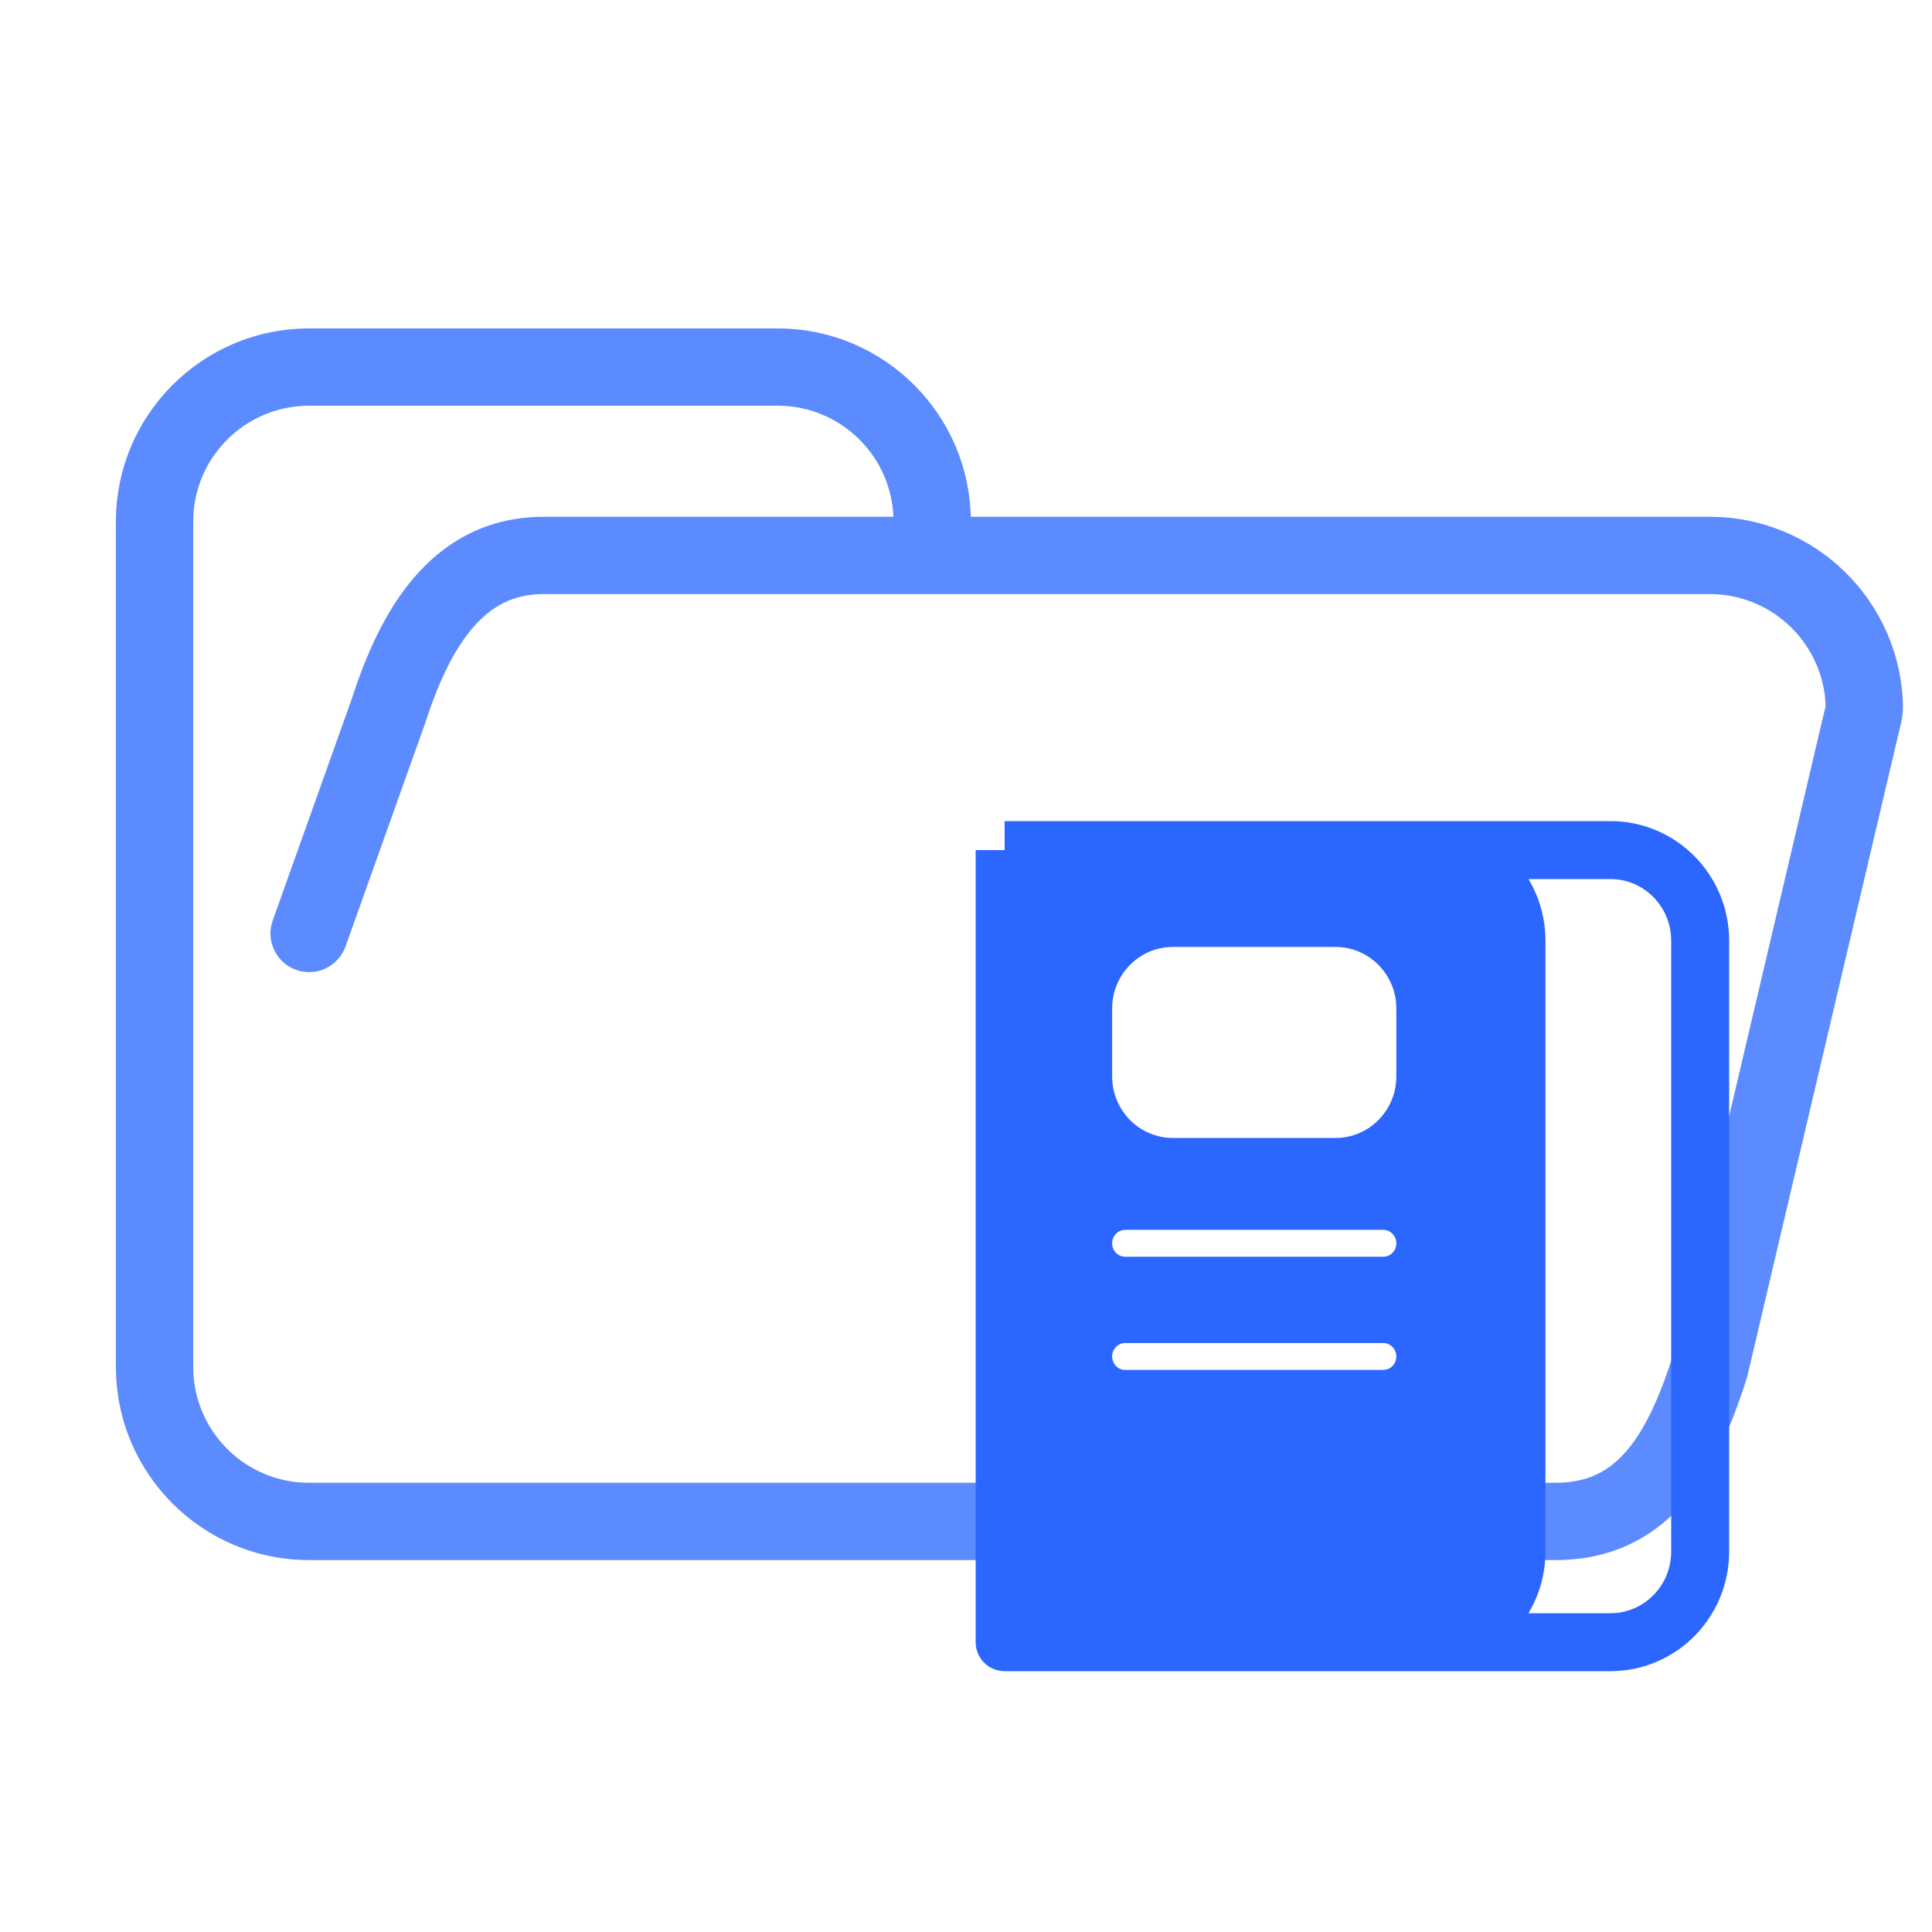 <svg width="200" height="200" viewBox="0 0 200 200" fill="none" xmlns="http://www.w3.org/2000/svg">
<path d="M40.25 73.5L44.018 74.844C44.031 74.806 44.044 74.769 44.056 74.731L40.25 73.5ZM177 141.5L180.814 142.705C180.844 142.609 180.871 142.513 180.894 142.416L177 141.5ZM92.5 54C92.5 56.209 94.291 58 96.5 58C98.709 58 100.5 56.209 100.5 54H92.5ZM28.232 95.29C27.49 97.371 28.576 99.66 30.656 100.402C32.737 101.144 35.026 100.058 35.768 97.978L28.232 95.29ZM192.92 73.839L196.814 74.755L192.92 73.839ZM192.996 73.151L196.995 73.065L192.996 73.151ZM189.027 72.923L173.106 140.584L180.894 142.416L196.814 74.755L189.027 72.923ZM161 153.5H32V161.5H161V153.5ZM96.5 61.5H177V53.5H96.5V61.5ZM44.056 74.731C45.37 70.671 46.958 67.272 48.987 64.936C50.896 62.739 53.157 61.5 56.25 61.5V53.5C50.507 53.5 46.143 56.011 42.948 59.689C39.874 63.228 37.88 67.829 36.444 72.269L44.056 74.731ZM32 153.5C25.373 153.5 20 148.127 20 141.5H12C12 152.546 20.954 161.5 32 161.5V153.5ZM173.186 140.295C171.736 144.885 170.153 148.225 168.21 150.393C166.434 152.375 164.26 153.5 161 153.5V161.5C166.577 161.5 170.903 159.375 174.168 155.732C177.265 152.275 179.264 147.615 180.814 142.705L173.186 140.295ZM80.5 42C87.127 42 92.5 47.373 92.5 54H100.5C100.5 42.954 91.546 34 80.5 34V42ZM196.995 73.065C196.763 62.219 187.9 53.5 177 53.5V61.5C183.539 61.5 188.858 66.732 188.997 73.236L196.995 73.065ZM56.25 42H80.5V34H56.25V42ZM96.5 53.5H56.25V61.5H96.5V53.5ZM20 54C20 47.373 25.373 42 32 42V34C20.954 34 12 42.954 12 54H20ZM32 42H56.25V34H32V42ZM12 54V141.5H20V54H12ZM35.768 97.978L44.018 74.844L36.482 72.156L28.232 95.29L35.768 97.978ZM196.814 74.755C196.934 74.243 197.008 73.674 196.995 73.065L188.997 73.236C188.994 73.09 189.012 72.984 189.027 72.923L196.814 74.755Z" fill="#5C8AFF"/>
<path fill-rule="evenodd" clip-rule="evenodd" d="M147.694 88H104V170H116.484H128.677H147.694C152.824 170 156.984 165.804 156.984 160.629V97.371C156.984 92.196 152.824 88 147.694 88ZM138.258 95.029H121.419C116.288 95.029 112.129 99.224 112.129 104.4V111.429C112.129 116.604 116.288 120.8 121.419 120.8H138.258C143.389 120.8 147.548 116.604 147.548 111.429V104.4C147.548 99.224 143.389 95.029 138.258 95.029ZM143.194 124.314H116.484C114.079 124.314 112.129 126.281 112.129 128.707C112.129 131.133 114.079 133.1 116.484 133.1H143.194C145.599 133.1 147.548 131.133 147.548 128.707C147.548 126.281 145.599 124.314 143.194 124.314ZM143.194 136.029H116.484C114.079 136.029 112.129 137.995 112.129 140.421C112.129 142.848 114.079 144.814 116.484 144.814H143.194C145.599 144.814 147.548 142.848 147.548 140.421C147.548 137.995 145.599 136.029 143.194 136.029Z" fill="#2B66FF"/>
<path d="M104 88H166.71C171.841 88 176 92.196 176 97.371V160.629C176 165.804 171.841 170 166.71 170H128.677M104 88V170H116.484H128.677M104 88C104 88 142.563 88 147.694 88M104 88H147.694M147.694 88C152.824 88 156.984 92.196 156.984 97.371V160.629C156.984 165.804 152.824 170 147.694 170H128.677M121.419 120.8H138.258C143.389 120.8 147.548 116.604 147.548 111.429V104.4C147.548 99.224 143.389 95.029 138.258 95.029H121.419C116.288 95.029 112.129 99.224 112.129 104.4V111.429C112.129 116.604 116.288 120.8 121.419 120.8ZM116.484 133.1H143.194C145.599 133.1 147.548 131.133 147.548 128.707C147.548 126.281 145.599 124.314 143.194 124.314H116.484C114.079 124.314 112.129 126.281 112.129 128.707C112.129 131.133 114.079 133.1 116.484 133.1ZM116.484 136.029H143.194C145.599 136.029 147.548 137.995 147.548 140.421C147.548 142.848 145.599 144.814 143.194 144.814H116.484C114.079 144.814 112.129 142.848 112.129 140.421C112.129 137.995 114.079 136.029 116.484 136.029Z" stroke="#2B66FF" stroke-width="6" stroke-linejoin="round"/>
</svg>
